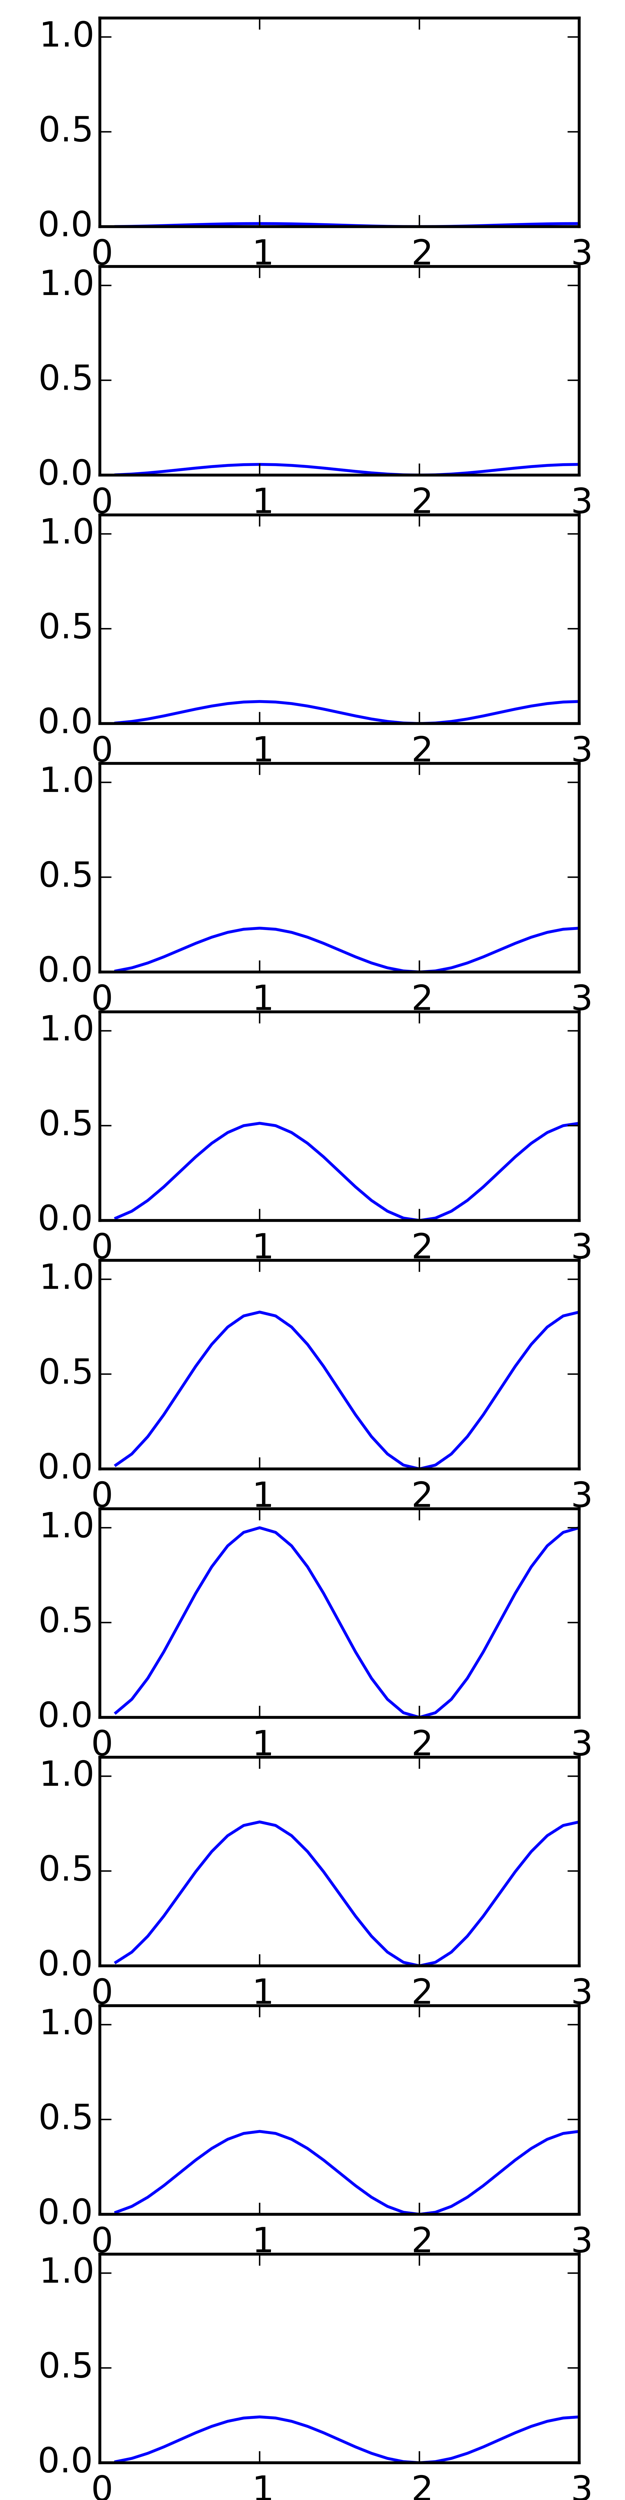 <?xml version="1.0" encoding="utf-8" standalone="no"?>
<!DOCTYPE svg PUBLIC "-//W3C//DTD SVG 1.1//EN"
  "http://www.w3.org/Graphics/SVG/1.1/DTD/svg11.dtd">
<!-- Created with matplotlib (http://matplotlib.org/) -->
<svg height="864pt" version="1.1" viewBox="0 0 216 864" width="216pt" xmlns="http://www.w3.org/2000/svg" xmlns:xlink="http://www.w3.org/1999/xlink">
 <defs>
  <style type="text/css">
*{stroke-linecap:butt;stroke-linejoin:round;}
  </style>
 </defs>
 <g id="figure_1">
  <g id="patch_1">
   <path d="
M0 864.9
L216 864.9
L216 0
L0 0
z
" style="fill:#ffffff;"/>
  </g>
  <g id="axes_1">
   <g id="patch_2">
    <path d="
M34.51 78.323
L200.164 78.323
L200.164 6.227
L34.51 6.227
z
" style="fill:#ffffff;"/>
   </g>
   <g id="line2d_1">
    <path clip-path="url(#p192ab2e399)" d="
M40.032 78.297
L45.554 78.222
L51.075 78.104
L56.597 77.956
L62.119 77.792
L67.641 77.627
L73.163 77.479
L78.684 77.362
L84.206 77.286
L89.728 77.26
L95.25 77.286
L100.772 77.362
L106.293 77.479
L111.815 77.627
L117.337 77.792
L122.859 77.956
L128.381 78.104
L133.903 78.222
L139.424 78.297
L144.946 78.323
L150.468 78.297
L155.99 78.222
L161.512 78.104
L167.033 77.956
L172.555 77.792
L178.077 77.627
L183.599 77.479
L189.121 77.361
L194.642 77.286
L200.164 77.26" style="fill:none;stroke:#0000ff;stroke-linecap:square;"/>
   </g>
   <g id="patch_3">
    <path d="
M34.51 6.227
L200.164 6.227" style="fill:none;stroke:#000000;stroke-linecap:square;stroke-linejoin:miter;"/>
   </g>
   <g id="patch_4">
    <path d="
M200.164 78.323
L200.164 6.227" style="fill:none;stroke:#000000;stroke-linecap:square;stroke-linejoin:miter;"/>
   </g>
   <g id="patch_5">
    <path d="
M34.51 78.323
L200.164 78.323" style="fill:none;stroke:#000000;stroke-linecap:square;stroke-linejoin:miter;"/>
   </g>
   <g id="patch_6">
    <path d="
M34.51 78.323
L34.51 6.227" style="fill:none;stroke:#000000;stroke-linecap:square;stroke-linejoin:miter;"/>
   </g>
   <g id="matplotlib.axis_1">
    <g id="xtick_1">
     <g id="line2d_2">
      <defs>
       <path d="
M0 0
L0 -4" id="m93b0483c22" style="stroke:#000000;stroke-width:0.5;"/>
      </defs>
      <g>
       <use style="stroke:#000000;stroke-width:0.5;" x="34.51" xlink:href="#m93b0483c22" y="78.323"/>
      </g>
     </g>
     <g id="line2d_3">
      <defs>
       <path d="
M0 0
L0 4" id="m741efc42ff" style="stroke:#000000;stroke-width:0.5;"/>
      </defs>
      <g>
       <use style="stroke:#000000;stroke-width:0.5;" x="34.51" xlink:href="#m741efc42ff" y="6.227"/>
      </g>
     </g>
     <g id="text_1">
      <!-- 0 -->
      <defs>
       <path d="
M31.781 66.406
Q24.172 66.406 20.328 58.906
Q16.5 51.422 16.5 36.375
Q16.5 21.391 20.328 13.891
Q24.172 6.391 31.781 6.391
Q39.453 6.391 43.281 13.891
Q47.125 21.391 47.125 36.375
Q47.125 51.422 43.281 58.906
Q39.453 66.406 31.781 66.406
M31.781 74.219
Q44.047 74.219 50.516 64.516
Q56.984 54.828 56.984 36.375
Q56.984 17.969 50.516 8.266
Q44.047 -1.422 31.781 -1.422
Q19.531 -1.422 13.062 8.266
Q6.594 17.969 6.594 36.375
Q6.594 54.828 13.062 64.516
Q19.531 74.219 31.781 74.219" id="BitstreamVeraSans-Roman-30"/>
      </defs>
      <g transform="translate(31.487 91.442)scale(0.12 -0.12)">
       <use xlink:href="#BitstreamVeraSans-Roman-30"/>
      </g>
     </g>
    </g>
    <g id="xtick_2">
     <g id="line2d_4">
      <g>
       <use style="stroke:#000000;stroke-width:0.5;" x="89.728" xlink:href="#m93b0483c22" y="78.323"/>
      </g>
     </g>
     <g id="line2d_5">
      <g>
       <use style="stroke:#000000;stroke-width:0.5;" x="89.728" xlink:href="#m741efc42ff" y="6.227"/>
      </g>
     </g>
     <g id="text_2">
      <!-- 1 -->
      <defs>
       <path d="
M12.406 8.297
L28.516 8.297
L28.516 63.922
L10.984 60.406
L10.984 69.391
L28.422 72.906
L38.281 72.906
L38.281 8.297
L54.391 8.297
L54.391 0
L12.406 0
z
" id="BitstreamVeraSans-Roman-31"/>
      </defs>
      <g transform="translate(87.124 91.442)scale(0.12 -0.12)">
       <use xlink:href="#BitstreamVeraSans-Roman-31"/>
      </g>
     </g>
    </g>
    <g id="xtick_3">
     <g id="line2d_6">
      <g>
       <use style="stroke:#000000;stroke-width:0.5;" x="144.946" xlink:href="#m93b0483c22" y="78.323"/>
      </g>
     </g>
     <g id="line2d_7">
      <g>
       <use style="stroke:#000000;stroke-width:0.5;" x="144.946" xlink:href="#m741efc42ff" y="6.227"/>
      </g>
     </g>
     <g id="text_3">
      <!-- 2 -->
      <defs>
       <path d="
M19.188 8.297
L53.609 8.297
L53.609 0
L7.328 0
L7.328 8.297
Q12.938 14.109 22.625 23.891
Q32.328 33.688 34.812 36.531
Q39.547 41.844 41.422 45.531
Q43.312 49.219 43.312 52.781
Q43.312 58.594 39.234 62.25
Q35.156 65.922 28.609 65.922
Q23.969 65.922 18.812 64.312
Q13.672 62.703 7.812 59.422
L7.812 69.391
Q13.766 71.781 18.938 73
Q24.125 74.219 28.422 74.219
Q39.75 74.219 46.484 68.547
Q53.219 62.891 53.219 53.422
Q53.219 48.922 51.531 44.891
Q49.859 40.875 45.406 35.406
Q44.188 33.984 37.641 27.219
Q31.109 20.453 19.188 8.297" id="BitstreamVeraSans-Roman-32"/>
      </defs>
      <g transform="translate(142.169 91.442)scale(0.12 -0.12)">
       <use xlink:href="#BitstreamVeraSans-Roman-32"/>
      </g>
     </g>
    </g>
    <g id="xtick_4">
     <g id="line2d_8">
      <g>
       <use style="stroke:#000000;stroke-width:0.5;" x="200.164" xlink:href="#m93b0483c22" y="78.323"/>
      </g>
     </g>
     <g id="line2d_9">
      <g>
       <use style="stroke:#000000;stroke-width:0.5;" x="200.164" xlink:href="#m741efc42ff" y="6.227"/>
      </g>
     </g>
     <g id="text_4">
      <!-- 3 -->
      <defs>
       <path d="
M40.578 39.312
Q47.656 37.797 51.625 33
Q55.609 28.219 55.609 21.188
Q55.609 10.406 48.188 4.484
Q40.766 -1.422 27.094 -1.422
Q22.516 -1.422 17.656 -0.516
Q12.797 0.391 7.625 2.203
L7.625 11.719
Q11.719 9.328 16.594 8.109
Q21.484 6.891 26.812 6.891
Q36.078 6.891 40.938 10.547
Q45.797 14.203 45.797 21.188
Q45.797 27.641 41.281 31.266
Q36.766 34.906 28.719 34.906
L20.219 34.906
L20.219 43.016
L29.109 43.016
Q36.375 43.016 40.234 45.922
Q44.094 48.828 44.094 54.297
Q44.094 59.906 40.109 62.906
Q36.141 65.922 28.719 65.922
Q24.656 65.922 20.016 65.031
Q15.375 64.156 9.812 62.312
L9.812 71.094
Q15.438 72.656 20.344 73.438
Q25.25 74.219 29.594 74.219
Q40.828 74.219 47.359 69.109
Q53.906 64.016 53.906 55.328
Q53.906 49.266 50.438 45.094
Q46.969 40.922 40.578 39.312" id="BitstreamVeraSans-Roman-33"/>
      </defs>
      <g transform="translate(197.285 91.442)scale(0.12 -0.12)">
       <use xlink:href="#BitstreamVeraSans-Roman-33"/>
      </g>
     </g>
    </g>
   </g>
   <g id="matplotlib.axis_2">
    <g id="ytick_1">
     <g id="line2d_10">
      <defs>
       <path d="
M0 0
L4 0" id="m728421d6d4" style="stroke:#000000;stroke-width:0.5;"/>
      </defs>
      <g>
       <use style="stroke:#000000;stroke-width:0.5;" x="34.51" xlink:href="#m728421d6d4" y="78.323"/>
      </g>
     </g>
     <g id="line2d_11">
      <defs>
       <path d="
M0 0
L-4 0" id="mcb0005524f" style="stroke:#000000;stroke-width:0.5;"/>
      </defs>
      <g>
       <use style="stroke:#000000;stroke-width:0.5;" x="200.164" xlink:href="#mcb0005524f" y="78.323"/>
      </g>
     </g>
     <g id="text_5">
      <!-- 0.0 -->
      <defs>
       <path d="
M10.688 12.406
L21 12.406
L21 0
L10.688 0
z
" id="BitstreamVeraSans-Roman-2e"/>
      </defs>
      <g transform="translate(13.014 81.635)scale(0.12 -0.12)">
       <use xlink:href="#BitstreamVeraSans-Roman-30"/>
       <use x="63.623" xlink:href="#BitstreamVeraSans-Roman-2e"/>
       <use x="95.41" xlink:href="#BitstreamVeraSans-Roman-30"/>
      </g>
     </g>
    </g>
    <g id="ytick_2">
     <g id="line2d_12">
      <g>
       <use style="stroke:#000000;stroke-width:0.5;" x="34.51" xlink:href="#m728421d6d4" y="45.552"/>
      </g>
     </g>
     <g id="line2d_13">
      <g>
       <use style="stroke:#000000;stroke-width:0.5;" x="200.164" xlink:href="#mcb0005524f" y="45.552"/>
      </g>
     </g>
     <g id="text_6">
      <!-- 0.5 -->
      <defs>
       <path d="
M10.797 72.906
L49.516 72.906
L49.516 64.594
L19.828 64.594
L19.828 46.734
Q21.969 47.469 24.109 47.828
Q26.266 48.188 28.422 48.188
Q40.625 48.188 47.75 41.5
Q54.891 34.812 54.891 23.391
Q54.891 11.625 47.562 5.094
Q40.234 -1.422 26.906 -1.422
Q22.312 -1.422 17.547 -0.641
Q12.797 0.141 7.719 1.703
L7.719 11.625
Q12.109 9.234 16.797 8.062
Q21.484 6.891 26.703 6.891
Q35.156 6.891 40.078 11.328
Q45.016 15.766 45.016 23.391
Q45.016 31 40.078 35.438
Q35.156 39.891 26.703 39.891
Q22.75 39.891 18.812 39.016
Q14.891 38.141 10.797 36.281
z
" id="BitstreamVeraSans-Roman-35"/>
      </defs>
      <g transform="translate(13.266 48.864)scale(0.12 -0.12)">
       <use xlink:href="#BitstreamVeraSans-Roman-30"/>
       <use x="63.623" xlink:href="#BitstreamVeraSans-Roman-2e"/>
       <use x="95.41" xlink:href="#BitstreamVeraSans-Roman-35"/>
      </g>
     </g>
    </g>
    <g id="ytick_3">
     <g id="line2d_14">
      <g>
       <use style="stroke:#000000;stroke-width:0.5;" x="34.51" xlink:href="#m728421d6d4" y="12.781"/>
      </g>
     </g>
     <g id="line2d_15">
      <g>
       <use style="stroke:#000000;stroke-width:0.5;" x="200.164" xlink:href="#mcb0005524f" y="12.781"/>
      </g>
     </g>
     <g id="text_7">
      <!-- 1.0 -->
      <g transform="translate(13.541 16.093)scale(0.12 -0.12)">
       <use xlink:href="#BitstreamVeraSans-Roman-31"/>
       <use x="63.623" xlink:href="#BitstreamVeraSans-Roman-2e"/>
       <use x="95.41" xlink:href="#BitstreamVeraSans-Roman-30"/>
      </g>
     </g>
    </g>
   </g>
  </g>
  <g id="axes_2">
   <g id="patch_7">
    <path d="
M34.51 164.191
L200.164 164.191
L200.164 92.095
L34.51 92.095
z
" style="fill:#ffffff;"/>
   </g>
   <g id="line2d_16">
    <path clip-path="url(#p4b4e34dd8b)" d="
M40.032 164.1
L45.554 163.837
L51.075 163.428
L56.597 162.913
L62.119 162.341
L67.641 161.77
L73.163 161.254
L78.684 160.845
L84.206 160.583
L89.728 160.492
L95.25 160.583
L100.772 160.845
L106.293 161.254
L111.815 161.77
L117.337 162.341
L122.859 162.913
L128.381 163.428
L133.903 163.838
L139.424 164.1
L144.946 164.191
L150.468 164.1
L155.99 163.837
L161.512 163.428
L167.033 162.913
L172.555 162.341
L178.077 161.77
L183.599 161.254
L189.121 160.845
L194.642 160.582
L200.164 160.492" style="fill:none;stroke:#0000ff;stroke-linecap:square;"/>
   </g>
   <g id="patch_8">
    <path d="
M34.51 92.095
L200.164 92.095" style="fill:none;stroke:#000000;stroke-linecap:square;stroke-linejoin:miter;"/>
   </g>
   <g id="patch_9">
    <path d="
M200.164 164.191
L200.164 92.095" style="fill:none;stroke:#000000;stroke-linecap:square;stroke-linejoin:miter;"/>
   </g>
   <g id="patch_10">
    <path d="
M34.51 164.191
L200.164 164.191" style="fill:none;stroke:#000000;stroke-linecap:square;stroke-linejoin:miter;"/>
   </g>
   <g id="patch_11">
    <path d="
M34.51 164.191
L34.51 92.095" style="fill:none;stroke:#000000;stroke-linecap:square;stroke-linejoin:miter;"/>
   </g>
   <g id="matplotlib.axis_3">
    <g id="xtick_5">
     <g id="line2d_17">
      <g>
       <use style="stroke:#000000;stroke-width:0.5;" x="34.51" xlink:href="#m93b0483c22" y="164.191"/>
      </g>
     </g>
     <g id="line2d_18">
      <g>
       <use style="stroke:#000000;stroke-width:0.5;" x="34.51" xlink:href="#m741efc42ff" y="92.095"/>
      </g>
     </g>
     <g id="text_8">
      <!-- 0 -->
      <g transform="translate(31.487 177.309)scale(0.12 -0.12)">
       <use xlink:href="#BitstreamVeraSans-Roman-30"/>
      </g>
     </g>
    </g>
    <g id="xtick_6">
     <g id="line2d_19">
      <g>
       <use style="stroke:#000000;stroke-width:0.5;" x="89.728" xlink:href="#m93b0483c22" y="164.191"/>
      </g>
     </g>
     <g id="line2d_20">
      <g>
       <use style="stroke:#000000;stroke-width:0.5;" x="89.728" xlink:href="#m741efc42ff" y="92.095"/>
      </g>
     </g>
     <g id="text_9">
      <!-- 1 -->
      <g transform="translate(87.124 177.309)scale(0.12 -0.12)">
       <use xlink:href="#BitstreamVeraSans-Roman-31"/>
      </g>
     </g>
    </g>
    <g id="xtick_7">
     <g id="line2d_21">
      <g>
       <use style="stroke:#000000;stroke-width:0.5;" x="144.946" xlink:href="#m93b0483c22" y="164.191"/>
      </g>
     </g>
     <g id="line2d_22">
      <g>
       <use style="stroke:#000000;stroke-width:0.5;" x="144.946" xlink:href="#m741efc42ff" y="92.095"/>
      </g>
     </g>
     <g id="text_10">
      <!-- 2 -->
      <g transform="translate(142.169 177.309)scale(0.12 -0.12)">
       <use xlink:href="#BitstreamVeraSans-Roman-32"/>
      </g>
     </g>
    </g>
    <g id="xtick_8">
     <g id="line2d_23">
      <g>
       <use style="stroke:#000000;stroke-width:0.5;" x="200.164" xlink:href="#m93b0483c22" y="164.191"/>
      </g>
     </g>
     <g id="line2d_24">
      <g>
       <use style="stroke:#000000;stroke-width:0.5;" x="200.164" xlink:href="#m741efc42ff" y="92.095"/>
      </g>
     </g>
     <g id="text_11">
      <!-- 3 -->
      <g transform="translate(197.285 177.309)scale(0.12 -0.12)">
       <use xlink:href="#BitstreamVeraSans-Roman-33"/>
      </g>
     </g>
    </g>
   </g>
   <g id="matplotlib.axis_4">
    <g id="ytick_4">
     <g id="line2d_25">
      <g>
       <use style="stroke:#000000;stroke-width:0.5;" x="34.51" xlink:href="#m728421d6d4" y="164.191"/>
      </g>
     </g>
     <g id="line2d_26">
      <g>
       <use style="stroke:#000000;stroke-width:0.5;" x="200.164" xlink:href="#mcb0005524f" y="164.191"/>
      </g>
     </g>
     <g id="text_12">
      <!-- 0.0 -->
      <g transform="translate(13.014 167.502)scale(0.12 -0.12)">
       <use xlink:href="#BitstreamVeraSans-Roman-30"/>
       <use x="63.623" xlink:href="#BitstreamVeraSans-Roman-2e"/>
       <use x="95.41" xlink:href="#BitstreamVeraSans-Roman-30"/>
      </g>
     </g>
    </g>
    <g id="ytick_5">
     <g id="line2d_27">
      <g>
       <use style="stroke:#000000;stroke-width:0.5;" x="34.51" xlink:href="#m728421d6d4" y="131.42"/>
      </g>
     </g>
     <g id="line2d_28">
      <g>
       <use style="stroke:#000000;stroke-width:0.5;" x="200.164" xlink:href="#mcb0005524f" y="131.42"/>
      </g>
     </g>
     <g id="text_13">
      <!-- 0.5 -->
      <g transform="translate(13.266 134.731)scale(0.12 -0.12)">
       <use xlink:href="#BitstreamVeraSans-Roman-30"/>
       <use x="63.623" xlink:href="#BitstreamVeraSans-Roman-2e"/>
       <use x="95.41" xlink:href="#BitstreamVeraSans-Roman-35"/>
      </g>
     </g>
    </g>
    <g id="ytick_6">
     <g id="line2d_29">
      <g>
       <use style="stroke:#000000;stroke-width:0.5;" x="34.51" xlink:href="#m728421d6d4" y="98.649"/>
      </g>
     </g>
     <g id="line2d_30">
      <g>
       <use style="stroke:#000000;stroke-width:0.5;" x="200.164" xlink:href="#mcb0005524f" y="98.649"/>
      </g>
     </g>
     <g id="text_14">
      <!-- 1.0 -->
      <g transform="translate(13.541 101.96)scale(0.12 -0.12)">
       <use xlink:href="#BitstreamVeraSans-Roman-31"/>
       <use x="63.623" xlink:href="#BitstreamVeraSans-Roman-2e"/>
       <use x="95.41" xlink:href="#BitstreamVeraSans-Roman-30"/>
      </g>
     </g>
    </g>
   </g>
  </g>
  <g id="axes_3">
   <g id="patch_12">
    <path d="
M34.51 250.058
L200.164 250.058
L200.164 177.962
L34.51 177.962
z
" style="fill:#ffffff;"/>
   </g>
   <g id="line2d_31">
    <path clip-path="url(#p050d6de640)" d="
M40.032 249.871
L45.554 249.33
L51.075 248.486
L56.597 247.424
L62.119 246.246
L67.641 245.067
L73.163 244.005
L78.684 243.161
L84.206 242.62
L89.728 242.433
L95.25 242.62
L100.772 243.161
L106.293 244.005
L111.815 245.068
L117.337 246.246
L122.859 247.424
L128.381 248.487
L133.903 249.33
L139.424 249.871
L144.946 250.058
L150.468 249.871
L155.99 249.33
L161.512 248.486
L167.033 247.423
L172.555 246.245
L178.077 245.067
L183.599 244.004
L189.121 243.161
L194.642 242.619
L200.164 242.433" style="fill:none;stroke:#0000ff;stroke-linecap:square;"/>
   </g>
   <g id="patch_13">
    <path d="
M34.51 177.962
L200.164 177.962" style="fill:none;stroke:#000000;stroke-linecap:square;stroke-linejoin:miter;"/>
   </g>
   <g id="patch_14">
    <path d="
M200.164 250.058
L200.164 177.962" style="fill:none;stroke:#000000;stroke-linecap:square;stroke-linejoin:miter;"/>
   </g>
   <g id="patch_15">
    <path d="
M34.51 250.058
L200.164 250.058" style="fill:none;stroke:#000000;stroke-linecap:square;stroke-linejoin:miter;"/>
   </g>
   <g id="patch_16">
    <path d="
M34.51 250.058
L34.51 177.962" style="fill:none;stroke:#000000;stroke-linecap:square;stroke-linejoin:miter;"/>
   </g>
   <g id="matplotlib.axis_5">
    <g id="xtick_9">
     <g id="line2d_32">
      <g>
       <use style="stroke:#000000;stroke-width:0.5;" x="34.51" xlink:href="#m93b0483c22" y="250.058"/>
      </g>
     </g>
     <g id="line2d_33">
      <g>
       <use style="stroke:#000000;stroke-width:0.5;" x="34.51" xlink:href="#m741efc42ff" y="177.962"/>
      </g>
     </g>
     <g id="text_15">
      <!-- 0 -->
      <g transform="translate(31.487 263.176)scale(0.12 -0.12)">
       <use xlink:href="#BitstreamVeraSans-Roman-30"/>
      </g>
     </g>
    </g>
    <g id="xtick_10">
     <g id="line2d_34">
      <g>
       <use style="stroke:#000000;stroke-width:0.5;" x="89.728" xlink:href="#m93b0483c22" y="250.058"/>
      </g>
     </g>
     <g id="line2d_35">
      <g>
       <use style="stroke:#000000;stroke-width:0.5;" x="89.728" xlink:href="#m741efc42ff" y="177.962"/>
      </g>
     </g>
     <g id="text_16">
      <!-- 1 -->
      <g transform="translate(87.124 263.176)scale(0.12 -0.12)">
       <use xlink:href="#BitstreamVeraSans-Roman-31"/>
      </g>
     </g>
    </g>
    <g id="xtick_11">
     <g id="line2d_36">
      <g>
       <use style="stroke:#000000;stroke-width:0.5;" x="144.946" xlink:href="#m93b0483c22" y="250.058"/>
      </g>
     </g>
     <g id="line2d_37">
      <g>
       <use style="stroke:#000000;stroke-width:0.5;" x="144.946" xlink:href="#m741efc42ff" y="177.962"/>
      </g>
     </g>
     <g id="text_17">
      <!-- 2 -->
      <g transform="translate(142.169 263.176)scale(0.12 -0.12)">
       <use xlink:href="#BitstreamVeraSans-Roman-32"/>
      </g>
     </g>
    </g>
    <g id="xtick_12">
     <g id="line2d_38">
      <g>
       <use style="stroke:#000000;stroke-width:0.5;" x="200.164" xlink:href="#m93b0483c22" y="250.058"/>
      </g>
     </g>
     <g id="line2d_39">
      <g>
       <use style="stroke:#000000;stroke-width:0.5;" x="200.164" xlink:href="#m741efc42ff" y="177.962"/>
      </g>
     </g>
     <g id="text_18">
      <!-- 3 -->
      <g transform="translate(197.285 263.176)scale(0.12 -0.12)">
       <use xlink:href="#BitstreamVeraSans-Roman-33"/>
      </g>
     </g>
    </g>
   </g>
   <g id="matplotlib.axis_6">
    <g id="ytick_7">
     <g id="line2d_40">
      <g>
       <use style="stroke:#000000;stroke-width:0.5;" x="34.51" xlink:href="#m728421d6d4" y="250.058"/>
      </g>
     </g>
     <g id="line2d_41">
      <g>
       <use style="stroke:#000000;stroke-width:0.5;" x="200.164" xlink:href="#mcb0005524f" y="250.058"/>
      </g>
     </g>
     <g id="text_19">
      <!-- 0.0 -->
      <g transform="translate(13.014 253.369)scale(0.12 -0.12)">
       <use xlink:href="#BitstreamVeraSans-Roman-30"/>
       <use x="63.623" xlink:href="#BitstreamVeraSans-Roman-2e"/>
       <use x="95.41" xlink:href="#BitstreamVeraSans-Roman-30"/>
      </g>
     </g>
    </g>
    <g id="ytick_8">
     <g id="line2d_42">
      <g>
       <use style="stroke:#000000;stroke-width:0.5;" x="34.51" xlink:href="#m728421d6d4" y="217.287"/>
      </g>
     </g>
     <g id="line2d_43">
      <g>
       <use style="stroke:#000000;stroke-width:0.5;" x="200.164" xlink:href="#mcb0005524f" y="217.287"/>
      </g>
     </g>
     <g id="text_20">
      <!-- 0.5 -->
      <g transform="translate(13.266 220.598)scale(0.12 -0.12)">
       <use xlink:href="#BitstreamVeraSans-Roman-30"/>
       <use x="63.623" xlink:href="#BitstreamVeraSans-Roman-2e"/>
       <use x="95.41" xlink:href="#BitstreamVeraSans-Roman-35"/>
      </g>
     </g>
    </g>
    <g id="ytick_9">
     <g id="line2d_44">
      <g>
       <use style="stroke:#000000;stroke-width:0.5;" x="34.51" xlink:href="#m728421d6d4" y="184.516"/>
      </g>
     </g>
     <g id="line2d_45">
      <g>
       <use style="stroke:#000000;stroke-width:0.5;" x="200.164" xlink:href="#mcb0005524f" y="184.516"/>
      </g>
     </g>
     <g id="text_21">
      <!-- 1.0 -->
      <g transform="translate(13.541 187.827)scale(0.12 -0.12)">
       <use xlink:href="#BitstreamVeraSans-Roman-31"/>
       <use x="63.623" xlink:href="#BitstreamVeraSans-Roman-2e"/>
       <use x="95.41" xlink:href="#BitstreamVeraSans-Roman-30"/>
      </g>
     </g>
    </g>
   </g>
  </g>
  <g id="axes_4">
   <g id="patch_17">
    <path d="
M34.51 335.925
L200.164 335.925
L200.164 263.829
L34.51 263.829
z
" style="fill:#ffffff;"/>
   </g>
   <g id="line2d_46">
    <path clip-path="url(#p96334fe12d)" d="
M40.032 335.555
L45.554 334.479
L51.075 332.803
L56.597 330.691
L62.119 328.351
L67.641 326.01
L73.163 323.899
L78.684 322.223
L84.206 321.147
L89.728 320.776
L95.25 321.147
L100.772 322.223
L106.293 323.899
L111.815 326.01
L117.337 328.351
L122.859 330.692
L128.381 332.803
L133.903 334.479
L139.424 335.555
L144.946 335.925
L150.468 335.554
L155.99 334.478
L161.512 332.803
L167.033 330.691
L172.555 328.35
L178.077 326.01
L183.599 323.898
L189.121 322.222
L194.642 321.146
L200.164 320.776" style="fill:none;stroke:#0000ff;stroke-linecap:square;"/>
   </g>
   <g id="patch_18">
    <path d="
M34.51 263.829
L200.164 263.829" style="fill:none;stroke:#000000;stroke-linecap:square;stroke-linejoin:miter;"/>
   </g>
   <g id="patch_19">
    <path d="
M200.164 335.925
L200.164 263.829" style="fill:none;stroke:#000000;stroke-linecap:square;stroke-linejoin:miter;"/>
   </g>
   <g id="patch_20">
    <path d="
M34.51 335.925
L200.164 335.925" style="fill:none;stroke:#000000;stroke-linecap:square;stroke-linejoin:miter;"/>
   </g>
   <g id="patch_21">
    <path d="
M34.51 335.925
L34.51 263.829" style="fill:none;stroke:#000000;stroke-linecap:square;stroke-linejoin:miter;"/>
   </g>
   <g id="matplotlib.axis_7">
    <g id="xtick_13">
     <g id="line2d_47">
      <g>
       <use style="stroke:#000000;stroke-width:0.5;" x="34.51" xlink:href="#m93b0483c22" y="335.925"/>
      </g>
     </g>
     <g id="line2d_48">
      <g>
       <use style="stroke:#000000;stroke-width:0.5;" x="34.51" xlink:href="#m741efc42ff" y="263.829"/>
      </g>
     </g>
     <g id="text_22">
      <!-- 0 -->
      <g transform="translate(31.487 349.043)scale(0.12 -0.12)">
       <use xlink:href="#BitstreamVeraSans-Roman-30"/>
      </g>
     </g>
    </g>
    <g id="xtick_14">
     <g id="line2d_49">
      <g>
       <use style="stroke:#000000;stroke-width:0.5;" x="89.728" xlink:href="#m93b0483c22" y="335.925"/>
      </g>
     </g>
     <g id="line2d_50">
      <g>
       <use style="stroke:#000000;stroke-width:0.5;" x="89.728" xlink:href="#m741efc42ff" y="263.829"/>
      </g>
     </g>
     <g id="text_23">
      <!-- 1 -->
      <g transform="translate(87.124 349.043)scale(0.12 -0.12)">
       <use xlink:href="#BitstreamVeraSans-Roman-31"/>
      </g>
     </g>
    </g>
    <g id="xtick_15">
     <g id="line2d_51">
      <g>
       <use style="stroke:#000000;stroke-width:0.5;" x="144.946" xlink:href="#m93b0483c22" y="335.925"/>
      </g>
     </g>
     <g id="line2d_52">
      <g>
       <use style="stroke:#000000;stroke-width:0.5;" x="144.946" xlink:href="#m741efc42ff" y="263.829"/>
      </g>
     </g>
     <g id="text_24">
      <!-- 2 -->
      <g transform="translate(142.169 349.043)scale(0.12 -0.12)">
       <use xlink:href="#BitstreamVeraSans-Roman-32"/>
      </g>
     </g>
    </g>
    <g id="xtick_16">
     <g id="line2d_53">
      <g>
       <use style="stroke:#000000;stroke-width:0.5;" x="200.164" xlink:href="#m93b0483c22" y="335.925"/>
      </g>
     </g>
     <g id="line2d_54">
      <g>
       <use style="stroke:#000000;stroke-width:0.5;" x="200.164" xlink:href="#m741efc42ff" y="263.829"/>
      </g>
     </g>
     <g id="text_25">
      <!-- 3 -->
      <g transform="translate(197.285 349.043)scale(0.12 -0.12)">
       <use xlink:href="#BitstreamVeraSans-Roman-33"/>
      </g>
     </g>
    </g>
   </g>
   <g id="matplotlib.axis_8">
    <g id="ytick_10">
     <g id="line2d_55">
      <g>
       <use style="stroke:#000000;stroke-width:0.5;" x="34.51" xlink:href="#m728421d6d4" y="335.925"/>
      </g>
     </g>
     <g id="line2d_56">
      <g>
       <use style="stroke:#000000;stroke-width:0.5;" x="200.164" xlink:href="#mcb0005524f" y="335.925"/>
      </g>
     </g>
     <g id="text_26">
      <!-- 0.0 -->
      <g transform="translate(13.014 339.236)scale(0.12 -0.12)">
       <use xlink:href="#BitstreamVeraSans-Roman-30"/>
       <use x="63.623" xlink:href="#BitstreamVeraSans-Roman-2e"/>
       <use x="95.41" xlink:href="#BitstreamVeraSans-Roman-30"/>
      </g>
     </g>
    </g>
    <g id="ytick_11">
     <g id="line2d_57">
      <g>
       <use style="stroke:#000000;stroke-width:0.5;" x="34.51" xlink:href="#m728421d6d4" y="303.154"/>
      </g>
     </g>
     <g id="line2d_58">
      <g>
       <use style="stroke:#000000;stroke-width:0.5;" x="200.164" xlink:href="#mcb0005524f" y="303.154"/>
      </g>
     </g>
     <g id="text_27">
      <!-- 0.5 -->
      <g transform="translate(13.266 306.466)scale(0.12 -0.12)">
       <use xlink:href="#BitstreamVeraSans-Roman-30"/>
       <use x="63.623" xlink:href="#BitstreamVeraSans-Roman-2e"/>
       <use x="95.41" xlink:href="#BitstreamVeraSans-Roman-35"/>
      </g>
     </g>
    </g>
    <g id="ytick_12">
     <g id="line2d_59">
      <g>
       <use style="stroke:#000000;stroke-width:0.5;" x="34.51" xlink:href="#m728421d6d4" y="270.383"/>
      </g>
     </g>
     <g id="line2d_60">
      <g>
       <use style="stroke:#000000;stroke-width:0.5;" x="200.164" xlink:href="#mcb0005524f" y="270.383"/>
      </g>
     </g>
     <g id="text_28">
      <!-- 1.0 -->
      <g transform="translate(13.541 273.695)scale(0.12 -0.12)">
       <use xlink:href="#BitstreamVeraSans-Roman-31"/>
       <use x="63.623" xlink:href="#BitstreamVeraSans-Roman-2e"/>
       <use x="95.41" xlink:href="#BitstreamVeraSans-Roman-30"/>
      </g>
     </g>
    </g>
   </g>
  </g>
  <g id="axes_5">
   <g id="patch_22">
    <path d="
M34.51 421.793
L200.164 421.793
L200.164 349.696
L34.51 349.696
z
" style="fill:#ffffff;"/>
   </g>
   <g id="line2d_61">
    <path clip-path="url(#p15c1cd8b3f)" d="
M40.032 420.97
L45.554 418.585
L51.075 414.869
L56.597 410.187
L62.119 404.996
L67.641 399.806
L73.163 395.124
L78.684 391.408
L84.206 389.022
L89.728 388.2
L95.25 389.022
L100.772 391.408
L106.293 395.124
L111.815 399.806
L117.337 404.996
L122.859 410.187
L128.381 414.869
L133.903 418.585
L139.424 420.971
L144.946 421.793
L150.468 420.97
L155.99 418.585
L161.512 414.869
L167.033 410.186
L172.555 404.996
L178.077 399.805
L183.599 395.123
L189.121 391.407
L194.642 389.021
L200.164 388.199" style="fill:none;stroke:#0000ff;stroke-linecap:square;"/>
   </g>
   <g id="patch_23">
    <path d="
M34.51 349.696
L200.164 349.696" style="fill:none;stroke:#000000;stroke-linecap:square;stroke-linejoin:miter;"/>
   </g>
   <g id="patch_24">
    <path d="
M200.164 421.793
L200.164 349.696" style="fill:none;stroke:#000000;stroke-linecap:square;stroke-linejoin:miter;"/>
   </g>
   <g id="patch_25">
    <path d="
M34.51 421.793
L200.164 421.793" style="fill:none;stroke:#000000;stroke-linecap:square;stroke-linejoin:miter;"/>
   </g>
   <g id="patch_26">
    <path d="
M34.51 421.793
L34.51 349.696" style="fill:none;stroke:#000000;stroke-linecap:square;stroke-linejoin:miter;"/>
   </g>
   <g id="matplotlib.axis_9">
    <g id="xtick_17">
     <g id="line2d_62">
      <g>
       <use style="stroke:#000000;stroke-width:0.5;" x="34.51" xlink:href="#m93b0483c22" y="421.793"/>
      </g>
     </g>
     <g id="line2d_63">
      <g>
       <use style="stroke:#000000;stroke-width:0.5;" x="34.51" xlink:href="#m741efc42ff" y="349.696"/>
      </g>
     </g>
     <g id="text_29">
      <!-- 0 -->
      <g transform="translate(31.487 434.911)scale(0.12 -0.12)">
       <use xlink:href="#BitstreamVeraSans-Roman-30"/>
      </g>
     </g>
    </g>
    <g id="xtick_18">
     <g id="line2d_64">
      <g>
       <use style="stroke:#000000;stroke-width:0.5;" x="89.728" xlink:href="#m93b0483c22" y="421.793"/>
      </g>
     </g>
     <g id="line2d_65">
      <g>
       <use style="stroke:#000000;stroke-width:0.5;" x="89.728" xlink:href="#m741efc42ff" y="349.696"/>
      </g>
     </g>
     <g id="text_30">
      <!-- 1 -->
      <g transform="translate(87.124 434.911)scale(0.12 -0.12)">
       <use xlink:href="#BitstreamVeraSans-Roman-31"/>
      </g>
     </g>
    </g>
    <g id="xtick_19">
     <g id="line2d_66">
      <g>
       <use style="stroke:#000000;stroke-width:0.5;" x="144.946" xlink:href="#m93b0483c22" y="421.793"/>
      </g>
     </g>
     <g id="line2d_67">
      <g>
       <use style="stroke:#000000;stroke-width:0.5;" x="144.946" xlink:href="#m741efc42ff" y="349.696"/>
      </g>
     </g>
     <g id="text_31">
      <!-- 2 -->
      <g transform="translate(142.169 434.911)scale(0.12 -0.12)">
       <use xlink:href="#BitstreamVeraSans-Roman-32"/>
      </g>
     </g>
    </g>
    <g id="xtick_20">
     <g id="line2d_68">
      <g>
       <use style="stroke:#000000;stroke-width:0.5;" x="200.164" xlink:href="#m93b0483c22" y="421.793"/>
      </g>
     </g>
     <g id="line2d_69">
      <g>
       <use style="stroke:#000000;stroke-width:0.5;" x="200.164" xlink:href="#m741efc42ff" y="349.696"/>
      </g>
     </g>
     <g id="text_32">
      <!-- 3 -->
      <g transform="translate(197.285 434.911)scale(0.12 -0.12)">
       <use xlink:href="#BitstreamVeraSans-Roman-33"/>
      </g>
     </g>
    </g>
   </g>
   <g id="matplotlib.axis_10">
    <g id="ytick_13">
     <g id="line2d_70">
      <g>
       <use style="stroke:#000000;stroke-width:0.5;" x="34.51" xlink:href="#m728421d6d4" y="421.793"/>
      </g>
     </g>
     <g id="line2d_71">
      <g>
       <use style="stroke:#000000;stroke-width:0.5;" x="200.164" xlink:href="#mcb0005524f" y="421.793"/>
      </g>
     </g>
     <g id="text_33">
      <!-- 0.0 -->
      <g transform="translate(13.014 425.104)scale(0.12 -0.12)">
       <use xlink:href="#BitstreamVeraSans-Roman-30"/>
       <use x="63.623" xlink:href="#BitstreamVeraSans-Roman-2e"/>
       <use x="95.41" xlink:href="#BitstreamVeraSans-Roman-30"/>
      </g>
     </g>
    </g>
    <g id="ytick_14">
     <g id="line2d_72">
      <g>
       <use style="stroke:#000000;stroke-width:0.5;" x="34.51" xlink:href="#m728421d6d4" y="389.022"/>
      </g>
     </g>
     <g id="line2d_73">
      <g>
       <use style="stroke:#000000;stroke-width:0.5;" x="200.164" xlink:href="#mcb0005524f" y="389.022"/>
      </g>
     </g>
     <g id="text_34">
      <!-- 0.5 -->
      <g transform="translate(13.266 392.333)scale(0.12 -0.12)">
       <use xlink:href="#BitstreamVeraSans-Roman-30"/>
       <use x="63.623" xlink:href="#BitstreamVeraSans-Roman-2e"/>
       <use x="95.41" xlink:href="#BitstreamVeraSans-Roman-35"/>
      </g>
     </g>
    </g>
    <g id="ytick_15">
     <g id="line2d_74">
      <g>
       <use style="stroke:#000000;stroke-width:0.5;" x="34.51" xlink:href="#m728421d6d4" y="356.251"/>
      </g>
     </g>
     <g id="line2d_75">
      <g>
       <use style="stroke:#000000;stroke-width:0.5;" x="200.164" xlink:href="#mcb0005524f" y="356.251"/>
      </g>
     </g>
     <g id="text_35">
      <!-- 1.0 -->
      <g transform="translate(13.541 359.562)scale(0.12 -0.12)">
       <use xlink:href="#BitstreamVeraSans-Roman-31"/>
       <use x="63.623" xlink:href="#BitstreamVeraSans-Roman-2e"/>
       <use x="95.41" xlink:href="#BitstreamVeraSans-Roman-30"/>
      </g>
     </g>
    </g>
   </g>
  </g>
  <g id="axes_6">
   <g id="patch_27">
    <path d="
M34.51 507.66
L200.164 507.66
L200.164 435.564
L34.51 435.564
z
" style="fill:#ffffff;"/>
   </g>
   <g id="line2d_76">
    <path clip-path="url(#pc6c07f68ec)" d="
M40.032 506.333
L45.554 502.484
L51.075 496.488
L56.597 488.932
L62.119 480.557
L67.641 472.182
L73.163 464.626
L78.684 458.63
L84.206 454.781
L89.728 453.454
L95.25 454.781
L100.772 458.63
L106.293 464.626
L111.815 472.182
L117.337 480.557
L122.859 488.932
L128.381 496.488
L133.903 502.484
L139.424 506.333
L144.946 507.66
L150.468 506.333
L155.99 502.484
L161.512 496.488
L167.033 488.932
L172.555 480.557
L178.077 472.182
L183.599 464.626
L189.121 458.63
L194.642 454.78
L200.164 453.454" style="fill:none;stroke:#0000ff;stroke-linecap:square;"/>
   </g>
   <g id="patch_28">
    <path d="
M34.51 435.564
L200.164 435.564" style="fill:none;stroke:#000000;stroke-linecap:square;stroke-linejoin:miter;"/>
   </g>
   <g id="patch_29">
    <path d="
M200.164 507.66
L200.164 435.564" style="fill:none;stroke:#000000;stroke-linecap:square;stroke-linejoin:miter;"/>
   </g>
   <g id="patch_30">
    <path d="
M34.51 507.66
L200.164 507.66" style="fill:none;stroke:#000000;stroke-linecap:square;stroke-linejoin:miter;"/>
   </g>
   <g id="patch_31">
    <path d="
M34.51 507.66
L34.51 435.564" style="fill:none;stroke:#000000;stroke-linecap:square;stroke-linejoin:miter;"/>
   </g>
   <g id="matplotlib.axis_11">
    <g id="xtick_21">
     <g id="line2d_77">
      <g>
       <use style="stroke:#000000;stroke-width:0.5;" x="34.51" xlink:href="#m93b0483c22" y="507.66"/>
      </g>
     </g>
     <g id="line2d_78">
      <g>
       <use style="stroke:#000000;stroke-width:0.5;" x="34.51" xlink:href="#m741efc42ff" y="435.564"/>
      </g>
     </g>
     <g id="text_36">
      <!-- 0 -->
      <g transform="translate(31.487 520.778)scale(0.12 -0.12)">
       <use xlink:href="#BitstreamVeraSans-Roman-30"/>
      </g>
     </g>
    </g>
    <g id="xtick_22">
     <g id="line2d_79">
      <g>
       <use style="stroke:#000000;stroke-width:0.5;" x="89.728" xlink:href="#m93b0483c22" y="507.66"/>
      </g>
     </g>
     <g id="line2d_80">
      <g>
       <use style="stroke:#000000;stroke-width:0.5;" x="89.728" xlink:href="#m741efc42ff" y="435.564"/>
      </g>
     </g>
     <g id="text_37">
      <!-- 1 -->
      <g transform="translate(87.124 520.778)scale(0.12 -0.12)">
       <use xlink:href="#BitstreamVeraSans-Roman-31"/>
      </g>
     </g>
    </g>
    <g id="xtick_23">
     <g id="line2d_81">
      <g>
       <use style="stroke:#000000;stroke-width:0.5;" x="144.946" xlink:href="#m93b0483c22" y="507.66"/>
      </g>
     </g>
     <g id="line2d_82">
      <g>
       <use style="stroke:#000000;stroke-width:0.5;" x="144.946" xlink:href="#m741efc42ff" y="435.564"/>
      </g>
     </g>
     <g id="text_38">
      <!-- 2 -->
      <g transform="translate(142.169 520.778)scale(0.12 -0.12)">
       <use xlink:href="#BitstreamVeraSans-Roman-32"/>
      </g>
     </g>
    </g>
    <g id="xtick_24">
     <g id="line2d_83">
      <g>
       <use style="stroke:#000000;stroke-width:0.5;" x="200.164" xlink:href="#m93b0483c22" y="507.66"/>
      </g>
     </g>
     <g id="line2d_84">
      <g>
       <use style="stroke:#000000;stroke-width:0.5;" x="200.164" xlink:href="#m741efc42ff" y="435.564"/>
      </g>
     </g>
     <g id="text_39">
      <!-- 3 -->
      <g transform="translate(197.285 520.778)scale(0.12 -0.12)">
       <use xlink:href="#BitstreamVeraSans-Roman-33"/>
      </g>
     </g>
    </g>
   </g>
   <g id="matplotlib.axis_12">
    <g id="ytick_16">
     <g id="line2d_85">
      <g>
       <use style="stroke:#000000;stroke-width:0.5;" x="34.51" xlink:href="#m728421d6d4" y="507.66"/>
      </g>
     </g>
     <g id="line2d_86">
      <g>
       <use style="stroke:#000000;stroke-width:0.5;" x="200.164" xlink:href="#mcb0005524f" y="507.66"/>
      </g>
     </g>
     <g id="text_40">
      <!-- 0.0 -->
      <g transform="translate(13.014 510.971)scale(0.12 -0.12)">
       <use xlink:href="#BitstreamVeraSans-Roman-30"/>
       <use x="63.623" xlink:href="#BitstreamVeraSans-Roman-2e"/>
       <use x="95.41" xlink:href="#BitstreamVeraSans-Roman-30"/>
      </g>
     </g>
    </g>
    <g id="ytick_17">
     <g id="line2d_87">
      <g>
       <use style="stroke:#000000;stroke-width:0.5;" x="34.51" xlink:href="#m728421d6d4" y="474.889"/>
      </g>
     </g>
     <g id="line2d_88">
      <g>
       <use style="stroke:#000000;stroke-width:0.5;" x="200.164" xlink:href="#mcb0005524f" y="474.889"/>
      </g>
     </g>
     <g id="text_41">
      <!-- 0.5 -->
      <g transform="translate(13.266 478.2)scale(0.12 -0.12)">
       <use xlink:href="#BitstreamVeraSans-Roman-30"/>
       <use x="63.623" xlink:href="#BitstreamVeraSans-Roman-2e"/>
       <use x="95.41" xlink:href="#BitstreamVeraSans-Roman-35"/>
      </g>
     </g>
    </g>
    <g id="ytick_18">
     <g id="line2d_89">
      <g>
       <use style="stroke:#000000;stroke-width:0.5;" x="34.51" xlink:href="#m728421d6d4" y="442.118"/>
      </g>
     </g>
     <g id="line2d_90">
      <g>
       <use style="stroke:#000000;stroke-width:0.5;" x="200.164" xlink:href="#mcb0005524f" y="442.118"/>
      </g>
     </g>
     <g id="text_42">
      <!-- 1.0 -->
      <g transform="translate(13.541 445.429)scale(0.12 -0.12)">
       <use xlink:href="#BitstreamVeraSans-Roman-31"/>
       <use x="63.623" xlink:href="#BitstreamVeraSans-Roman-2e"/>
       <use x="95.41" xlink:href="#BitstreamVeraSans-Roman-30"/>
      </g>
     </g>
    </g>
   </g>
  </g>
  <g id="axes_7">
   <g id="patch_32">
    <path d="
M34.51 593.527
L200.164 593.527
L200.164 521.431
L34.51 521.431
z
" style="fill:#ffffff;"/>
   </g>
   <g id="line2d_91">
    <path clip-path="url(#pc3529cb915)" d="
M40.032 591.923
L45.554 587.268
L51.075 580.018
L56.597 570.883
L62.119 560.756
L67.641 550.629
L73.163 541.494
L78.684 534.244
L84.206 529.589
L89.728 527.985
L95.25 529.589
L100.772 534.244
L106.293 541.494
L111.815 550.629
L117.337 560.756
L122.859 570.883
L128.381 580.018
L133.903 587.268
L139.424 591.923
L144.946 593.527
L150.468 591.923
L155.99 587.268
L161.512 580.019
L167.033 570.883
L172.555 560.756
L178.077 550.629
L183.599 541.494
L189.121 534.244
L194.642 529.589
L200.164 527.985" style="fill:none;stroke:#0000ff;stroke-linecap:square;"/>
   </g>
   <g id="patch_33">
    <path d="
M34.51 521.431
L200.164 521.431" style="fill:none;stroke:#000000;stroke-linecap:square;stroke-linejoin:miter;"/>
   </g>
   <g id="patch_34">
    <path d="
M200.164 593.527
L200.164 521.431" style="fill:none;stroke:#000000;stroke-linecap:square;stroke-linejoin:miter;"/>
   </g>
   <g id="patch_35">
    <path d="
M34.51 593.527
L200.164 593.527" style="fill:none;stroke:#000000;stroke-linecap:square;stroke-linejoin:miter;"/>
   </g>
   <g id="patch_36">
    <path d="
M34.51 593.527
L34.51 521.431" style="fill:none;stroke:#000000;stroke-linecap:square;stroke-linejoin:miter;"/>
   </g>
   <g id="matplotlib.axis_13">
    <g id="xtick_25">
     <g id="line2d_92">
      <g>
       <use style="stroke:#000000;stroke-width:0.5;" x="34.51" xlink:href="#m93b0483c22" y="593.527"/>
      </g>
     </g>
     <g id="line2d_93">
      <g>
       <use style="stroke:#000000;stroke-width:0.5;" x="34.51" xlink:href="#m741efc42ff" y="521.431"/>
      </g>
     </g>
     <g id="text_43">
      <!-- 0 -->
      <g transform="translate(31.487 606.645)scale(0.12 -0.12)">
       <use xlink:href="#BitstreamVeraSans-Roman-30"/>
      </g>
     </g>
    </g>
    <g id="xtick_26">
     <g id="line2d_94">
      <g>
       <use style="stroke:#000000;stroke-width:0.5;" x="89.728" xlink:href="#m93b0483c22" y="593.527"/>
      </g>
     </g>
     <g id="line2d_95">
      <g>
       <use style="stroke:#000000;stroke-width:0.5;" x="89.728" xlink:href="#m741efc42ff" y="521.431"/>
      </g>
     </g>
     <g id="text_44">
      <!-- 1 -->
      <g transform="translate(87.124 606.645)scale(0.12 -0.12)">
       <use xlink:href="#BitstreamVeraSans-Roman-31"/>
      </g>
     </g>
    </g>
    <g id="xtick_27">
     <g id="line2d_96">
      <g>
       <use style="stroke:#000000;stroke-width:0.5;" x="144.946" xlink:href="#m93b0483c22" y="593.527"/>
      </g>
     </g>
     <g id="line2d_97">
      <g>
       <use style="stroke:#000000;stroke-width:0.5;" x="144.946" xlink:href="#m741efc42ff" y="521.431"/>
      </g>
     </g>
     <g id="text_45">
      <!-- 2 -->
      <g transform="translate(142.169 606.645)scale(0.12 -0.12)">
       <use xlink:href="#BitstreamVeraSans-Roman-32"/>
      </g>
     </g>
    </g>
    <g id="xtick_28">
     <g id="line2d_98">
      <g>
       <use style="stroke:#000000;stroke-width:0.5;" x="200.164" xlink:href="#m93b0483c22" y="593.527"/>
      </g>
     </g>
     <g id="line2d_99">
      <g>
       <use style="stroke:#000000;stroke-width:0.5;" x="200.164" xlink:href="#m741efc42ff" y="521.431"/>
      </g>
     </g>
     <g id="text_46">
      <!-- 3 -->
      <g transform="translate(197.285 606.645)scale(0.12 -0.12)">
       <use xlink:href="#BitstreamVeraSans-Roman-33"/>
      </g>
     </g>
    </g>
   </g>
   <g id="matplotlib.axis_14">
    <g id="ytick_19">
     <g id="line2d_100">
      <g>
       <use style="stroke:#000000;stroke-width:0.5;" x="34.51" xlink:href="#m728421d6d4" y="593.527"/>
      </g>
     </g>
     <g id="line2d_101">
      <g>
       <use style="stroke:#000000;stroke-width:0.5;" x="200.164" xlink:href="#mcb0005524f" y="593.527"/>
      </g>
     </g>
     <g id="text_47">
      <!-- 0.0 -->
      <g transform="translate(13.014 596.838)scale(0.12 -0.12)">
       <use xlink:href="#BitstreamVeraSans-Roman-30"/>
       <use x="63.623" xlink:href="#BitstreamVeraSans-Roman-2e"/>
       <use x="95.41" xlink:href="#BitstreamVeraSans-Roman-30"/>
      </g>
     </g>
    </g>
    <g id="ytick_20">
     <g id="line2d_102">
      <g>
       <use style="stroke:#000000;stroke-width:0.5;" x="34.51" xlink:href="#m728421d6d4" y="560.756"/>
      </g>
     </g>
     <g id="line2d_103">
      <g>
       <use style="stroke:#000000;stroke-width:0.5;" x="200.164" xlink:href="#mcb0005524f" y="560.756"/>
      </g>
     </g>
     <g id="text_48">
      <!-- 0.5 -->
      <g transform="translate(13.266 564.067)scale(0.12 -0.12)">
       <use xlink:href="#BitstreamVeraSans-Roman-30"/>
       <use x="63.623" xlink:href="#BitstreamVeraSans-Roman-2e"/>
       <use x="95.41" xlink:href="#BitstreamVeraSans-Roman-35"/>
      </g>
     </g>
    </g>
    <g id="ytick_21">
     <g id="line2d_104">
      <g>
       <use style="stroke:#000000;stroke-width:0.5;" x="34.51" xlink:href="#m728421d6d4" y="527.985"/>
      </g>
     </g>
     <g id="line2d_105">
      <g>
       <use style="stroke:#000000;stroke-width:0.5;" x="200.164" xlink:href="#mcb0005524f" y="527.985"/>
      </g>
     </g>
     <g id="text_49">
      <!-- 1.0 -->
      <g transform="translate(13.541 531.296)scale(0.12 -0.12)">
       <use xlink:href="#BitstreamVeraSans-Roman-31"/>
       <use x="63.623" xlink:href="#BitstreamVeraSans-Roman-2e"/>
       <use x="95.41" xlink:href="#BitstreamVeraSans-Roman-30"/>
      </g>
     </g>
    </g>
   </g>
  </g>
  <g id="axes_8">
   <g id="patch_37">
    <path d="
M34.51 679.394
L200.164 679.394
L200.164 607.298
L34.51 607.298
z
" style="fill:#ffffff;"/>
   </g>
   <g id="line2d_106">
    <path clip-path="url(#pf458fd28f8)" d="
M40.032 678.177
L45.554 674.645
L51.075 669.143
L56.597 662.211
L62.119 654.526
L67.641 646.842
L73.163 639.909
L78.684 634.408
L84.206 630.875
L89.728 629.658
L95.25 630.875
L100.772 634.408
L106.293 639.909
L111.815 646.842
L117.337 654.526
L122.859 662.211
L128.381 669.143
L133.903 674.645
L139.424 678.177
L144.946 679.394
L150.468 678.177
L155.99 674.645
L161.512 669.143
L167.033 662.211
L172.555 654.526
L178.077 646.841
L183.599 639.909
L189.121 634.407
L194.642 630.875
L200.164 629.658" style="fill:none;stroke:#0000ff;stroke-linecap:square;"/>
   </g>
   <g id="patch_38">
    <path d="
M34.51 607.298
L200.164 607.298" style="fill:none;stroke:#000000;stroke-linecap:square;stroke-linejoin:miter;"/>
   </g>
   <g id="patch_39">
    <path d="
M200.164 679.394
L200.164 607.298" style="fill:none;stroke:#000000;stroke-linecap:square;stroke-linejoin:miter;"/>
   </g>
   <g id="patch_40">
    <path d="
M34.51 679.394
L200.164 679.394" style="fill:none;stroke:#000000;stroke-linecap:square;stroke-linejoin:miter;"/>
   </g>
   <g id="patch_41">
    <path d="
M34.51 679.394
L34.51 607.298" style="fill:none;stroke:#000000;stroke-linecap:square;stroke-linejoin:miter;"/>
   </g>
   <g id="matplotlib.axis_15">
    <g id="xtick_29">
     <g id="line2d_107">
      <g>
       <use style="stroke:#000000;stroke-width:0.5;" x="34.51" xlink:href="#m93b0483c22" y="679.394"/>
      </g>
     </g>
     <g id="line2d_108">
      <g>
       <use style="stroke:#000000;stroke-width:0.5;" x="34.51" xlink:href="#m741efc42ff" y="607.298"/>
      </g>
     </g>
     <g id="text_50">
      <!-- 0 -->
      <g transform="translate(31.487 692.512)scale(0.12 -0.12)">
       <use xlink:href="#BitstreamVeraSans-Roman-30"/>
      </g>
     </g>
    </g>
    <g id="xtick_30">
     <g id="line2d_109">
      <g>
       <use style="stroke:#000000;stroke-width:0.5;" x="89.728" xlink:href="#m93b0483c22" y="679.394"/>
      </g>
     </g>
     <g id="line2d_110">
      <g>
       <use style="stroke:#000000;stroke-width:0.5;" x="89.728" xlink:href="#m741efc42ff" y="607.298"/>
      </g>
     </g>
     <g id="text_51">
      <!-- 1 -->
      <g transform="translate(87.124 692.512)scale(0.12 -0.12)">
       <use xlink:href="#BitstreamVeraSans-Roman-31"/>
      </g>
     </g>
    </g>
    <g id="xtick_31">
     <g id="line2d_111">
      <g>
       <use style="stroke:#000000;stroke-width:0.5;" x="144.946" xlink:href="#m93b0483c22" y="679.394"/>
      </g>
     </g>
     <g id="line2d_112">
      <g>
       <use style="stroke:#000000;stroke-width:0.5;" x="144.946" xlink:href="#m741efc42ff" y="607.298"/>
      </g>
     </g>
     <g id="text_52">
      <!-- 2 -->
      <g transform="translate(142.169 692.512)scale(0.12 -0.12)">
       <use xlink:href="#BitstreamVeraSans-Roman-32"/>
      </g>
     </g>
    </g>
    <g id="xtick_32">
     <g id="line2d_113">
      <g>
       <use style="stroke:#000000;stroke-width:0.5;" x="200.164" xlink:href="#m93b0483c22" y="679.394"/>
      </g>
     </g>
     <g id="line2d_114">
      <g>
       <use style="stroke:#000000;stroke-width:0.5;" x="200.164" xlink:href="#m741efc42ff" y="607.298"/>
      </g>
     </g>
     <g id="text_53">
      <!-- 3 -->
      <g transform="translate(197.285 692.512)scale(0.12 -0.12)">
       <use xlink:href="#BitstreamVeraSans-Roman-33"/>
      </g>
     </g>
    </g>
   </g>
   <g id="matplotlib.axis_16">
    <g id="ytick_22">
     <g id="line2d_115">
      <g>
       <use style="stroke:#000000;stroke-width:0.5;" x="34.51" xlink:href="#m728421d6d4" y="679.394"/>
      </g>
     </g>
     <g id="line2d_116">
      <g>
       <use style="stroke:#000000;stroke-width:0.5;" x="200.164" xlink:href="#mcb0005524f" y="679.394"/>
      </g>
     </g>
     <g id="text_54">
      <!-- 0.0 -->
      <g transform="translate(13.014 682.706)scale(0.12 -0.12)">
       <use xlink:href="#BitstreamVeraSans-Roman-30"/>
       <use x="63.623" xlink:href="#BitstreamVeraSans-Roman-2e"/>
       <use x="95.41" xlink:href="#BitstreamVeraSans-Roman-30"/>
      </g>
     </g>
    </g>
    <g id="ytick_23">
     <g id="line2d_117">
      <g>
       <use style="stroke:#000000;stroke-width:0.5;" x="34.51" xlink:href="#m728421d6d4" y="646.623"/>
      </g>
     </g>
     <g id="line2d_118">
      <g>
       <use style="stroke:#000000;stroke-width:0.5;" x="200.164" xlink:href="#mcb0005524f" y="646.623"/>
      </g>
     </g>
     <g id="text_55">
      <!-- 0.5 -->
      <g transform="translate(13.266 649.935)scale(0.12 -0.12)">
       <use xlink:href="#BitstreamVeraSans-Roman-30"/>
       <use x="63.623" xlink:href="#BitstreamVeraSans-Roman-2e"/>
       <use x="95.41" xlink:href="#BitstreamVeraSans-Roman-35"/>
      </g>
     </g>
    </g>
    <g id="ytick_24">
     <g id="line2d_119">
      <g>
       <use style="stroke:#000000;stroke-width:0.5;" x="34.51" xlink:href="#m728421d6d4" y="613.852"/>
      </g>
     </g>
     <g id="line2d_120">
      <g>
       <use style="stroke:#000000;stroke-width:0.5;" x="200.164" xlink:href="#mcb0005524f" y="613.852"/>
      </g>
     </g>
     <g id="text_56">
      <!-- 1.0 -->
      <g transform="translate(13.541 617.164)scale(0.12 -0.12)">
       <use xlink:href="#BitstreamVeraSans-Roman-31"/>
       <use x="63.623" xlink:href="#BitstreamVeraSans-Roman-2e"/>
       <use x="95.41" xlink:href="#BitstreamVeraSans-Roman-30"/>
      </g>
     </g>
    </g>
   </g>
  </g>
  <g id="axes_9">
   <g id="patch_42">
    <path d="
M34.51 765.262
L200.164 765.262
L200.164 693.165
L34.51 693.165
z
" style="fill:#ffffff;"/>
   </g>
   <g id="line2d_121">
    <path clip-path="url(#pda2e51c30a)" d="
M40.032 764.56
L45.554 762.525
L51.075 759.356
L56.597 755.362
L62.119 750.934
L67.641 746.507
L73.163 742.513
L78.684 739.343
L84.206 737.308
L89.728 736.607
L95.25 737.308
L100.772 739.343
L106.293 742.513
L111.815 746.507
L117.337 750.934
L122.859 755.362
L128.381 759.356
L133.903 762.525
L139.424 764.56
L144.946 765.262
L150.468 764.56
L155.99 762.525
L161.512 759.355
L167.033 755.361
L172.555 750.934
L178.077 746.506
L183.599 742.512
L189.121 739.343
L194.642 737.308
L200.164 736.606" style="fill:none;stroke:#0000ff;stroke-linecap:square;"/>
   </g>
   <g id="patch_43">
    <path d="
M34.51 693.165
L200.164 693.165" style="fill:none;stroke:#000000;stroke-linecap:square;stroke-linejoin:miter;"/>
   </g>
   <g id="patch_44">
    <path d="
M200.164 765.262
L200.164 693.165" style="fill:none;stroke:#000000;stroke-linecap:square;stroke-linejoin:miter;"/>
   </g>
   <g id="patch_45">
    <path d="
M34.51 765.262
L200.164 765.262" style="fill:none;stroke:#000000;stroke-linecap:square;stroke-linejoin:miter;"/>
   </g>
   <g id="patch_46">
    <path d="
M34.51 765.262
L34.51 693.165" style="fill:none;stroke:#000000;stroke-linecap:square;stroke-linejoin:miter;"/>
   </g>
   <g id="matplotlib.axis_17">
    <g id="xtick_33">
     <g id="line2d_122">
      <g>
       <use style="stroke:#000000;stroke-width:0.5;" x="34.51" xlink:href="#m93b0483c22" y="765.262"/>
      </g>
     </g>
     <g id="line2d_123">
      <g>
       <use style="stroke:#000000;stroke-width:0.5;" x="34.51" xlink:href="#m741efc42ff" y="693.165"/>
      </g>
     </g>
     <g id="text_57">
      <!-- 0 -->
      <g transform="translate(31.487 778.38)scale(0.12 -0.12)">
       <use xlink:href="#BitstreamVeraSans-Roman-30"/>
      </g>
     </g>
    </g>
    <g id="xtick_34">
     <g id="line2d_124">
      <g>
       <use style="stroke:#000000;stroke-width:0.5;" x="89.728" xlink:href="#m93b0483c22" y="765.262"/>
      </g>
     </g>
     <g id="line2d_125">
      <g>
       <use style="stroke:#000000;stroke-width:0.5;" x="89.728" xlink:href="#m741efc42ff" y="693.165"/>
      </g>
     </g>
     <g id="text_58">
      <!-- 1 -->
      <g transform="translate(87.124 778.38)scale(0.12 -0.12)">
       <use xlink:href="#BitstreamVeraSans-Roman-31"/>
      </g>
     </g>
    </g>
    <g id="xtick_35">
     <g id="line2d_126">
      <g>
       <use style="stroke:#000000;stroke-width:0.5;" x="144.946" xlink:href="#m93b0483c22" y="765.262"/>
      </g>
     </g>
     <g id="line2d_127">
      <g>
       <use style="stroke:#000000;stroke-width:0.5;" x="144.946" xlink:href="#m741efc42ff" y="693.165"/>
      </g>
     </g>
     <g id="text_59">
      <!-- 2 -->
      <g transform="translate(142.169 778.38)scale(0.12 -0.12)">
       <use xlink:href="#BitstreamVeraSans-Roman-32"/>
      </g>
     </g>
    </g>
    <g id="xtick_36">
     <g id="line2d_128">
      <g>
       <use style="stroke:#000000;stroke-width:0.5;" x="200.164" xlink:href="#m93b0483c22" y="765.262"/>
      </g>
     </g>
     <g id="line2d_129">
      <g>
       <use style="stroke:#000000;stroke-width:0.5;" x="200.164" xlink:href="#m741efc42ff" y="693.165"/>
      </g>
     </g>
     <g id="text_60">
      <!-- 3 -->
      <g transform="translate(197.285 778.38)scale(0.12 -0.12)">
       <use xlink:href="#BitstreamVeraSans-Roman-33"/>
      </g>
     </g>
    </g>
   </g>
   <g id="matplotlib.axis_18">
    <g id="ytick_25">
     <g id="line2d_130">
      <g>
       <use style="stroke:#000000;stroke-width:0.5;" x="34.51" xlink:href="#m728421d6d4" y="765.262"/>
      </g>
     </g>
     <g id="line2d_131">
      <g>
       <use style="stroke:#000000;stroke-width:0.5;" x="200.164" xlink:href="#mcb0005524f" y="765.262"/>
      </g>
     </g>
     <g id="text_61">
      <!-- 0.0 -->
      <g transform="translate(13.014 768.573)scale(0.12 -0.12)">
       <use xlink:href="#BitstreamVeraSans-Roman-30"/>
       <use x="63.623" xlink:href="#BitstreamVeraSans-Roman-2e"/>
       <use x="95.41" xlink:href="#BitstreamVeraSans-Roman-30"/>
      </g>
     </g>
    </g>
    <g id="ytick_26">
     <g id="line2d_132">
      <g>
       <use style="stroke:#000000;stroke-width:0.5;" x="34.51" xlink:href="#m728421d6d4" y="732.491"/>
      </g>
     </g>
     <g id="line2d_133">
      <g>
       <use style="stroke:#000000;stroke-width:0.5;" x="200.164" xlink:href="#mcb0005524f" y="732.491"/>
      </g>
     </g>
     <g id="text_62">
      <!-- 0.5 -->
      <g transform="translate(13.266 735.802)scale(0.12 -0.12)">
       <use xlink:href="#BitstreamVeraSans-Roman-30"/>
       <use x="63.623" xlink:href="#BitstreamVeraSans-Roman-2e"/>
       <use x="95.41" xlink:href="#BitstreamVeraSans-Roman-35"/>
      </g>
     </g>
    </g>
    <g id="ytick_27">
     <g id="line2d_134">
      <g>
       <use style="stroke:#000000;stroke-width:0.5;" x="34.51" xlink:href="#m728421d6d4" y="699.72"/>
      </g>
     </g>
     <g id="line2d_135">
      <g>
       <use style="stroke:#000000;stroke-width:0.5;" x="200.164" xlink:href="#mcb0005524f" y="699.72"/>
      </g>
     </g>
     <g id="text_63">
      <!-- 1.0 -->
      <g transform="translate(13.541 703.031)scale(0.12 -0.12)">
       <use xlink:href="#BitstreamVeraSans-Roman-31"/>
       <use x="63.623" xlink:href="#BitstreamVeraSans-Roman-2e"/>
       <use x="95.41" xlink:href="#BitstreamVeraSans-Roman-30"/>
      </g>
     </g>
    </g>
   </g>
  </g>
  <g id="axes_10">
   <g id="patch_47">
    <path d="
M34.51 851.129
L200.164 851.129
L200.164 779.033
L34.51 779.033
z
" style="fill:#ffffff;"/>
   </g>
   <g id="line2d_136">
    <path clip-path="url(#p992950d564)" d="
M40.032 850.741
L45.554 849.616
L51.075 847.863
L56.597 845.654
L62.119 843.206
L67.641 840.758
L73.163 838.549
L78.684 836.796
L84.206 835.671
L89.728 835.283
L95.25 835.671
L100.772 836.797
L106.293 838.549
L111.815 840.758
L117.337 843.206
L122.859 845.655
L128.381 847.863
L133.903 849.616
L139.424 850.741
L144.946 851.129
L150.468 850.741
L155.99 849.616
L161.512 847.863
L167.033 845.654
L172.555 843.206
L178.077 840.757
L183.599 838.549
L189.121 836.796
L194.642 835.67
L200.164 835.283" style="fill:none;stroke:#0000ff;stroke-linecap:square;"/>
   </g>
   <g id="patch_48">
    <path d="
M34.51 779.033
L200.164 779.033" style="fill:none;stroke:#000000;stroke-linecap:square;stroke-linejoin:miter;"/>
   </g>
   <g id="patch_49">
    <path d="
M200.164 851.129
L200.164 779.033" style="fill:none;stroke:#000000;stroke-linecap:square;stroke-linejoin:miter;"/>
   </g>
   <g id="patch_50">
    <path d="
M34.51 851.129
L200.164 851.129" style="fill:none;stroke:#000000;stroke-linecap:square;stroke-linejoin:miter;"/>
   </g>
   <g id="patch_51">
    <path d="
M34.51 851.129
L34.51 779.033" style="fill:none;stroke:#000000;stroke-linecap:square;stroke-linejoin:miter;"/>
   </g>
   <g id="matplotlib.axis_19">
    <g id="xtick_37">
     <g id="line2d_137">
      <g>
       <use style="stroke:#000000;stroke-width:0.5;" x="34.51" xlink:href="#m93b0483c22" y="851.129"/>
      </g>
     </g>
     <g id="line2d_138">
      <g>
       <use style="stroke:#000000;stroke-width:0.5;" x="34.51" xlink:href="#m741efc42ff" y="779.033"/>
      </g>
     </g>
     <g id="text_64">
      <!-- 0 -->
      <g transform="translate(31.487 864.247)scale(0.12 -0.12)">
       <use xlink:href="#BitstreamVeraSans-Roman-30"/>
      </g>
     </g>
    </g>
    <g id="xtick_38">
     <g id="line2d_139">
      <g>
       <use style="stroke:#000000;stroke-width:0.5;" x="89.728" xlink:href="#m93b0483c22" y="851.129"/>
      </g>
     </g>
     <g id="line2d_140">
      <g>
       <use style="stroke:#000000;stroke-width:0.5;" x="89.728" xlink:href="#m741efc42ff" y="779.033"/>
      </g>
     </g>
     <g id="text_65">
      <!-- 1 -->
      <g transform="translate(87.124 864.247)scale(0.12 -0.12)">
       <use xlink:href="#BitstreamVeraSans-Roman-31"/>
      </g>
     </g>
    </g>
    <g id="xtick_39">
     <g id="line2d_141">
      <g>
       <use style="stroke:#000000;stroke-width:0.5;" x="144.946" xlink:href="#m93b0483c22" y="851.129"/>
      </g>
     </g>
     <g id="line2d_142">
      <g>
       <use style="stroke:#000000;stroke-width:0.5;" x="144.946" xlink:href="#m741efc42ff" y="779.033"/>
      </g>
     </g>
     <g id="text_66">
      <!-- 2 -->
      <g transform="translate(142.169 864.247)scale(0.12 -0.12)">
       <use xlink:href="#BitstreamVeraSans-Roman-32"/>
      </g>
     </g>
    </g>
    <g id="xtick_40">
     <g id="line2d_143">
      <g>
       <use style="stroke:#000000;stroke-width:0.5;" x="200.164" xlink:href="#m93b0483c22" y="851.129"/>
      </g>
     </g>
     <g id="line2d_144">
      <g>
       <use style="stroke:#000000;stroke-width:0.5;" x="200.164" xlink:href="#m741efc42ff" y="779.033"/>
      </g>
     </g>
     <g id="text_67">
      <!-- 3 -->
      <g transform="translate(197.285 864.247)scale(0.12 -0.12)">
       <use xlink:href="#BitstreamVeraSans-Roman-33"/>
      </g>
     </g>
    </g>
   </g>
   <g id="matplotlib.axis_20">
    <g id="ytick_28">
     <g id="line2d_145">
      <g>
       <use style="stroke:#000000;stroke-width:0.5;" x="34.51" xlink:href="#m728421d6d4" y="851.129"/>
      </g>
     </g>
     <g id="line2d_146">
      <g>
       <use style="stroke:#000000;stroke-width:0.5;" x="200.164" xlink:href="#mcb0005524f" y="851.129"/>
      </g>
     </g>
     <g id="text_68">
      <!-- 0.0 -->
      <g transform="translate(13.014 854.44)scale(0.12 -0.12)">
       <use xlink:href="#BitstreamVeraSans-Roman-30"/>
       <use x="63.623" xlink:href="#BitstreamVeraSans-Roman-2e"/>
       <use x="95.41" xlink:href="#BitstreamVeraSans-Roman-30"/>
      </g>
     </g>
    </g>
    <g id="ytick_29">
     <g id="line2d_147">
      <g>
       <use style="stroke:#000000;stroke-width:0.5;" x="34.51" xlink:href="#m728421d6d4" y="818.358"/>
      </g>
     </g>
     <g id="line2d_148">
      <g>
       <use style="stroke:#000000;stroke-width:0.5;" x="200.164" xlink:href="#mcb0005524f" y="818.358"/>
      </g>
     </g>
     <g id="text_69">
      <!-- 0.5 -->
      <g transform="translate(13.266 821.669)scale(0.12 -0.12)">
       <use xlink:href="#BitstreamVeraSans-Roman-30"/>
       <use x="63.623" xlink:href="#BitstreamVeraSans-Roman-2e"/>
       <use x="95.41" xlink:href="#BitstreamVeraSans-Roman-35"/>
      </g>
     </g>
    </g>
    <g id="ytick_30">
     <g id="line2d_149">
      <g>
       <use style="stroke:#000000;stroke-width:0.5;" x="34.51" xlink:href="#m728421d6d4" y="785.587"/>
      </g>
     </g>
     <g id="line2d_150">
      <g>
       <use style="stroke:#000000;stroke-width:0.5;" x="200.164" xlink:href="#mcb0005524f" y="785.587"/>
      </g>
     </g>
     <g id="text_70">
      <!-- 1.0 -->
      <g transform="translate(13.541 788.898)scale(0.12 -0.12)">
       <use xlink:href="#BitstreamVeraSans-Roman-31"/>
       <use x="63.623" xlink:href="#BitstreamVeraSans-Roman-2e"/>
       <use x="95.41" xlink:href="#BitstreamVeraSans-Roman-30"/>
      </g>
     </g>
    </g>
   </g>
  </g>
 </g>
 <defs>
  <clipPath id="pc6c07f68ec">
   <rect height="72.096" width="165.654" x="34.51" y="435.564"/>
  </clipPath>
  <clipPath id="pda2e51c30a">
   <rect height="72.096" width="165.654" x="34.51" y="693.165"/>
  </clipPath>
  <clipPath id="pc3529cb915">
   <rect height="72.096" width="165.654" x="34.51" y="521.431"/>
  </clipPath>
  <clipPath id="pf458fd28f8">
   <rect height="72.096" width="165.654" x="34.51" y="607.298"/>
  </clipPath>
  <clipPath id="p96334fe12d">
   <rect height="72.096" width="165.654" x="34.51" y="263.829"/>
  </clipPath>
  <clipPath id="p15c1cd8b3f">
   <rect height="72.096" width="165.654" x="34.51" y="349.696"/>
  </clipPath>
  <clipPath id="p192ab2e399">
   <rect height="72.096" width="165.654" x="34.51" y="6.227"/>
  </clipPath>
  <clipPath id="p050d6de640">
   <rect height="72.096" width="165.654" x="34.51" y="177.962"/>
  </clipPath>
  <clipPath id="p4b4e34dd8b">
   <rect height="72.096" width="165.654" x="34.51" y="92.095"/>
  </clipPath>
  <clipPath id="p992950d564">
   <rect height="72.096" width="165.654" x="34.51" y="779.033"/>
  </clipPath>
 </defs>
</svg>
